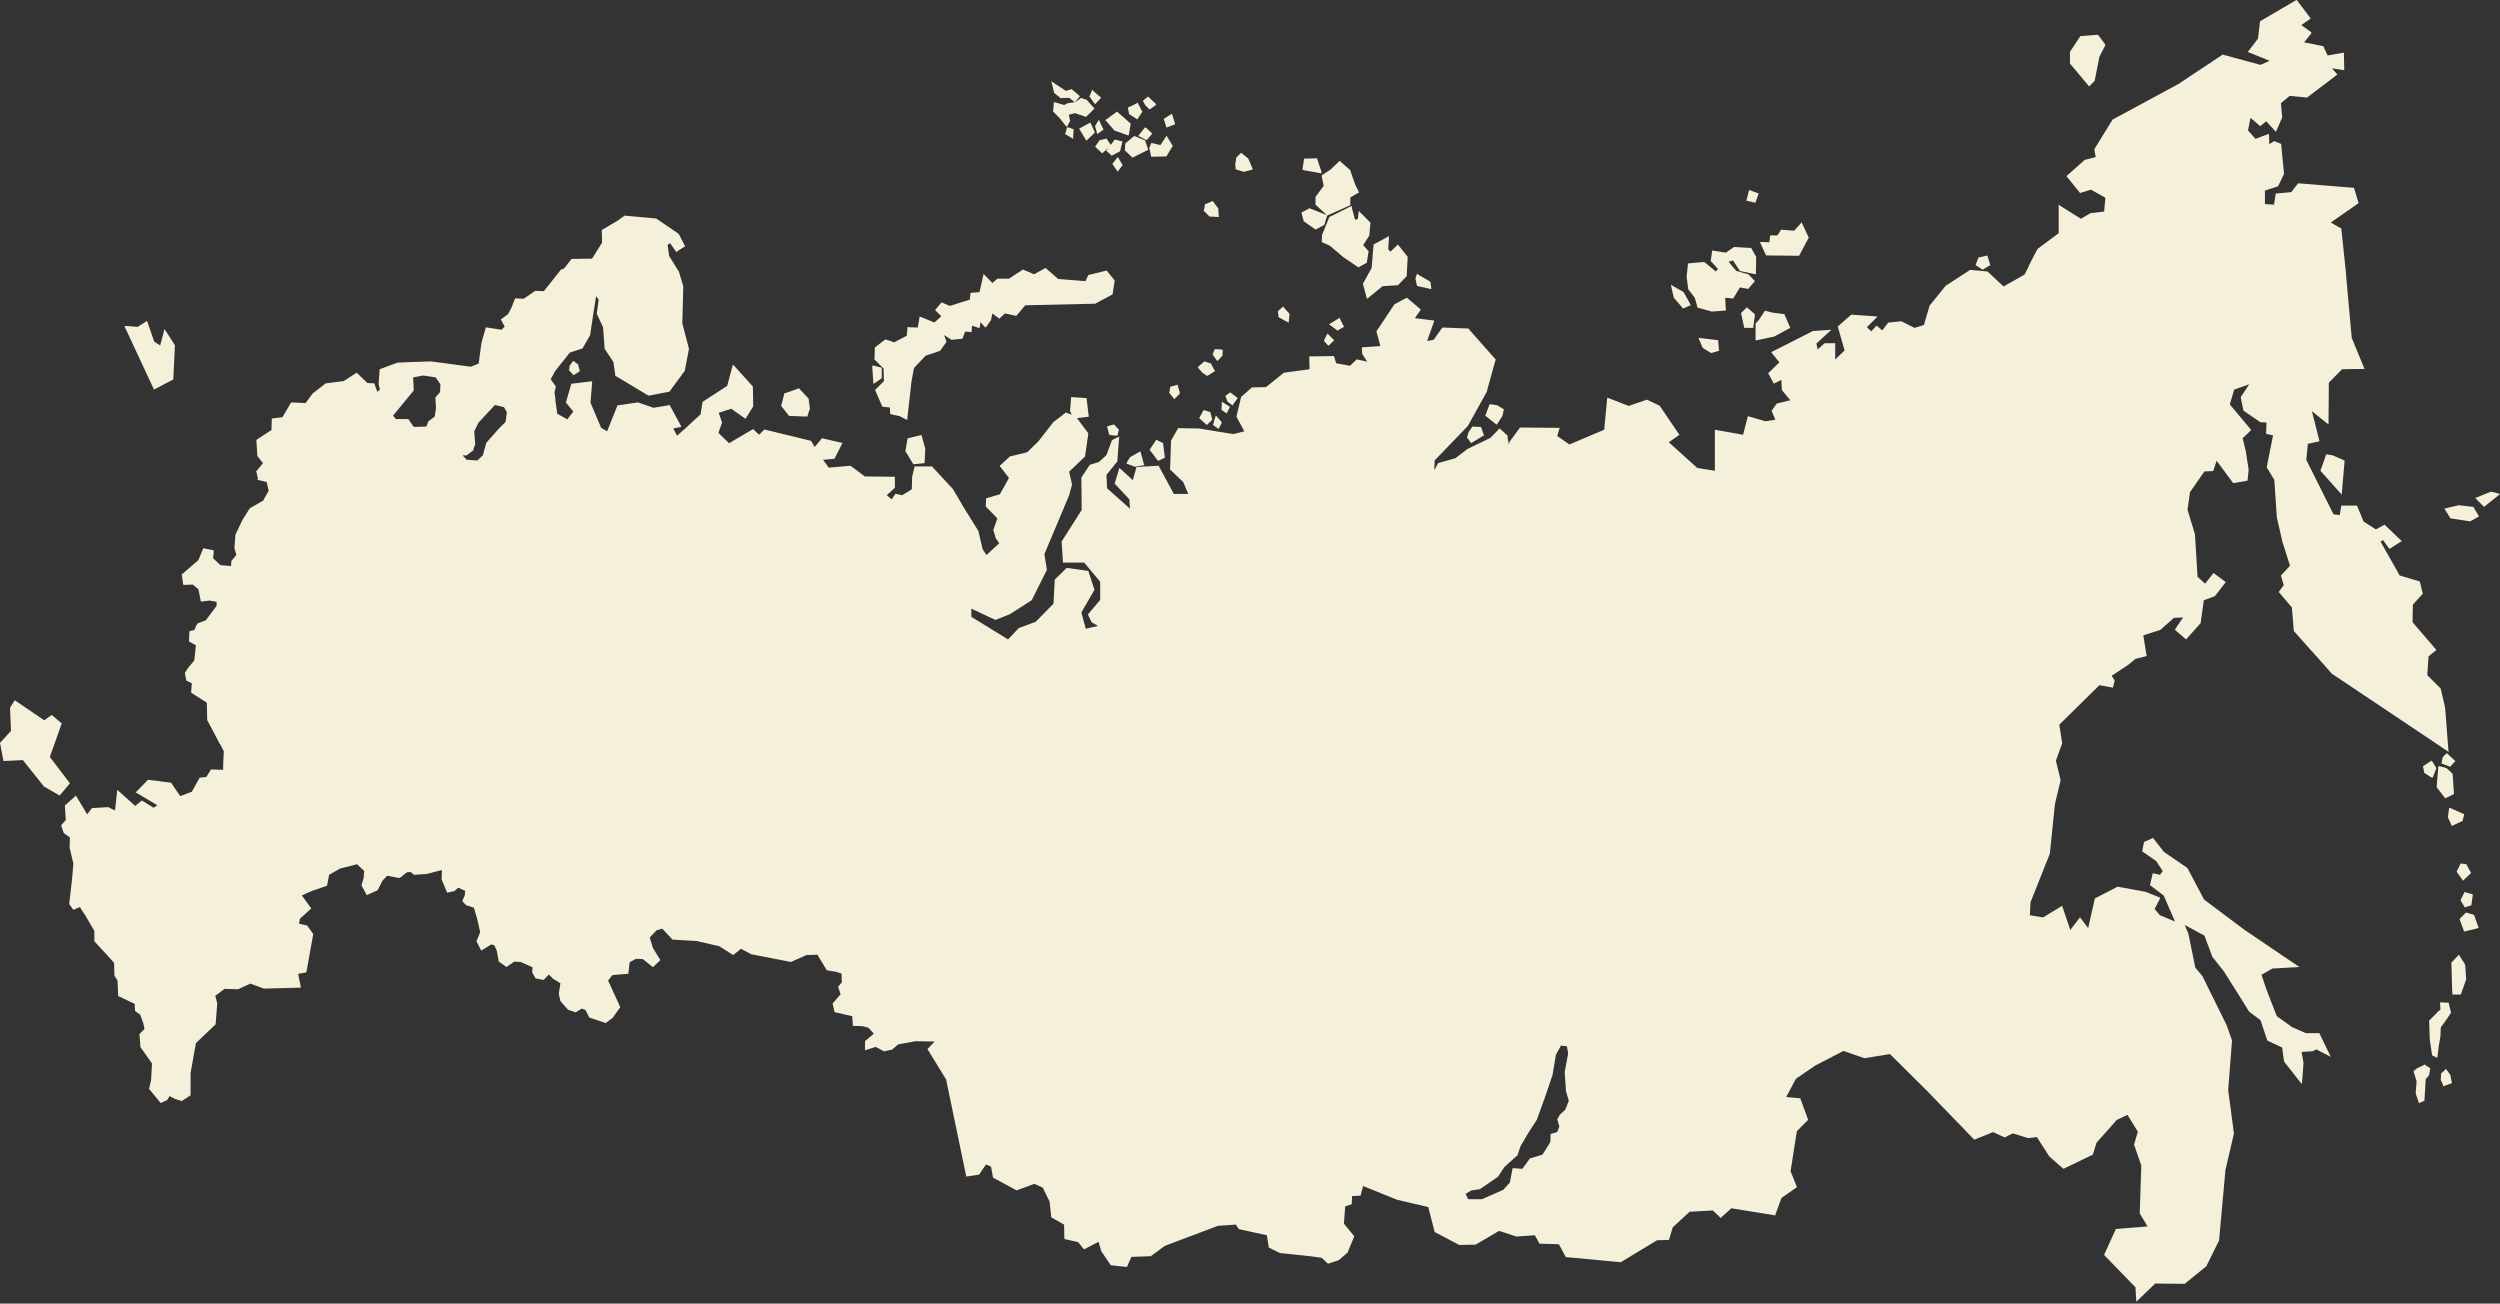 <?xml version="1.0" encoding="utf-8"?>
<!-- Generator: Adobe Illustrator 21.0.0, SVG Export Plug-In . SVG Version: 6.00 Build 0)  -->
<svg version="1.1" id="Layer_1" xmlns="http://www.w3.org/2000/svg" xmlns:xlink="http://www.w3.org/1999/xlink" x="0px" y="0px"
	 viewBox="0 0 797.6 415.9" style="enable-background:new 0 0 797.6 415.9;" xml:space="preserve">
<rect x="0" y="0" width="797.6" height="415.9" fill="#333333" stroke="none"/>
<style type="text/css">
	.st0{fill:#F4F0D9;}
</style>
<g>
	<polygon class="st0" points="389.8,129 389.7,130.5 389.7,130.7 389.9,130.9 390.9,131.6 391.4,131.9 391.6,131.4 392.2,130.2 
		392.4,129.8 392.1,129.6 390.5,128.6 389.8,128.1 	"/>
	<polygon class="st0" points="391.5,127.9 391.6,128.1 391.7,128.2 392.8,129 393.3,129.4 393.5,128.9 394.6,127.4 394.9,127 
		394.5,126.7 392.8,125.4 392.5,125.2 392.2,125.4 391.2,126.1 390.9,126.3 391.1,126.7 	"/>
	<polygon class="st0" points="388.5,133.2 387.9,132.6 387.6,133.4 387.1,135.3 387,135.6 387.3,135.8 388.3,136.5 388.7,136.9 
		389,136.4 389.7,135.1 389.8,134.8 389.6,134.5 	"/>
	<polygon class="st0" points="407.9,100.9 407.9,101.2 408.1,101.3 410.5,102.6 411.2,102.9 411.2,102.2 411.4,100.3 411.4,100.1 
		411.3,100 409.7,98.2 409.4,97.8 409,98.1 407.9,99.1 407.7,99.3 407.7,99.5 	"/>
	<polygon class="st0" points="387.6,111.4 387.4,111.7 387,112.8 386.9,113.1 387,113.3 388,114.7 388.4,115.2 388.8,114.8 
		389.9,113.6 390,113.5 390,113.3 390.1,112 390.1,111.6 389.6,111.5 387.9,111.4 	"/>
	<polygon class="st0" points="394.2,53.7 394.2,54 394.6,54.1 396.6,54.8 396.8,54.8 396.9,54.8 399.2,54.2 399.7,54 399.5,53.5 
		398.2,50.5 398.1,50.4 398,50.4 396.3,49 396,48.8 395.7,49 394.5,50.2 394.4,50.3 394.4,50.5 394.1,52.3 394.1,52.4 394.1,52.4 	
		"/>
	<polygon class="st0" points="367.4,45.6 367.2,45.9 366.7,47.1 366.6,47.2 366.7,47.4 367.2,49.6 367.3,50 367.7,50 371.9,49.9 
		372.2,49.9 372.3,49.6 374,46.8 374.2,46.6 374,46.3 372.6,44 372.2,43.3 371.8,43.9 370.2,46.3 367.8,45.7 	"/>
	<polygon class="st0" points="372,40.2 372.2,40.7 372.7,40.5 374.5,39.8 374.9,39.7 374.8,39.2 374.1,36.9 373.9,36.3 373.4,36.6 
		371.6,37.7 371.3,37.9 371.4,38.3 	"/>
	<polygon class="st0" points="371.1,141.4 370.9,141.3 369.3,140.5 368.9,140.3 368.7,140.6 366.9,143.3 366.8,143.6 367,143.8 
		369.2,146.7 369.4,147 369.8,146.9 371.3,146.2 371.6,146.1 371.6,145.7 371.1,141.7 	"/>
	<polygon class="st0" points="366.3,47.8 366.2,47.4 365.4,45 365.3,44.8 365.1,44.7 362.2,43.5 361.9,43.4 361.7,43.5 359.1,45.7 
		359,45.8 359,46 358.9,47.7 358.8,48 359,48.1 361.1,50.1 361.4,50.3 361.7,50.1 365.9,48 	"/>
	<polygon class="st0" points="363.8,144 363.3,144.3 360.6,145.8 360.5,145.9 360.4,146 359.6,147.4 359.4,147.9 359.9,148.1 
		362.1,148.9 362.2,149 362.3,148.9 364.5,148.5 365.1,148.4 364.9,147.9 364,144.6 	"/>
	<polygon class="st0" points="386.1,131.4 385.9,131.4 384.3,130.9 383.9,130.9 383.8,131.2 382.8,133 382.6,133.3 382.8,133.6 
		384.7,135.3 385,135.6 386.6,134.1 386.7,133.9 386.7,133.6 386.2,131.7 	"/>
	<polygon class="st0" points="383.5,118.8 383.5,118.9 383.6,118.9 384.9,119.8 385.1,119.9 385.4,119.8 387.3,118.6 387.7,118.4 
		387.4,118 386.4,116.1 386.3,115.9 386.1,115.9 384.5,115.4 384.2,115.3 384,115.5 382.5,116.8 382.1,117.2 382.4,117.5 	"/>
	<polygon class="st0" points="385.8,69 385.9,69.1 386.1,69.1 388.3,69.2 388.9,69.2 388.8,68.7 388.7,66.7 388.7,66.6 388.6,66.4 
		387.1,64.4 386.9,64.1 386.5,64.3 384.6,65.1 384.4,65.2 384.4,65.5 384.1,67 384,67.2 384.2,67.4 	"/>
	<polygon class="st0" points="373.4,123.4 373.3,123.7 373.1,125.1 373,125.3 373.2,125.5 374.3,126.9 374.7,127.4 375,127 
		376.3,125.7 376.4,125.5 376.4,125.2 375.8,123.2 375.7,122.7 375.2,122.9 373.7,123.3 	"/>
	<polygon class="st0" points="475.3,129 475.1,129.3 474,132.3 473.8,132.6 474.1,132.8 477.1,135.2 477.5,135.5 477.8,135.1 
		479.2,132.9 479.3,132.8 479.3,132.8 479.7,131 479.8,130.6 479.5,130.4 477.8,129.4 477.8,129.3 477.7,129.3 475.7,129 	"/>
	<polygon class="st0" points="538.6,92.2 538.6,92.3 538.7,92.4 540.7,95 541.5,97.8 541.5,98.1 541.8,98.2 546.1,99.4 546.2,99.4 
		546.2,99.4 550.2,99.1 550.7,99 550.6,98.6 550.4,95 552.6,95.2 552.9,95.3 553.1,95 555.1,91.7 557.4,92.1 557.7,92.2 557.9,92 
		559.6,90 559.9,89.7 559.6,89.4 557.9,87.6 557.8,87.5 557.7,87.5 553.9,86.4 551.5,83.5 552.9,83.1 555,86.3 555.1,86.5 
		555.3,86.5 559.6,87.4 560.2,87.5 560.2,87 560.3,82 560.3,81.9 560.2,81.8 558.8,79.3 558.7,79.1 558.4,79.1 553.4,78.8 
		553.2,78.8 553.1,78.9 550.6,80.6 546.7,80 546.2,79.9 546.2,80.4 545.8,83.2 545.8,83.4 546,83.5 548.1,85.8 547.4,86.6 
		543.9,83.7 543.7,83.6 543.5,83.6 538.9,84 538.5,84.1 538.5,84.5 538.1,88.2 538.1,88.3 538.1,88.3 	"/>
	<polygon class="st0" points="559.6,64.6 560,64.7 560.2,64.3 560.9,62.2 561.1,61.7 560.7,61.6 558.6,60.8 558.1,60.6 557.9,61.1 
		557.3,63.5 557.1,64 557.6,64.1 	"/>
	<polygon class="st0" points="557.3,98 557,98.4 555.6,99.7 555.5,99.9 555.5,100.1 556.4,104.2 556.5,104.6 559.4,104.6 
		559.4,104.1 559.9,100.5 559.9,100.3 559.7,100.1 557.6,98.3 	"/>
	<polygon class="st0" points="560.1,103.2 560.1,108.6 560.7,108.5 565.9,107.4 565.9,107.4 566,107.4 570.8,104.8 571.2,104.6 
		571,104.2 569.4,100.5 569.3,100.2 569,100.2 565.8,99.8 563.4,99.2 563.1,99.1 562.9,99.4 561.2,102 560.2,103.1 	"/>
	<polygon class="st0" points="548.2,108.6 547.8,108.5 542.8,107.9 541.9,107.8 542.2,108.6 543.2,110.9 543.3,111 543.4,111.1 
		545.7,112.5 545.9,112.6 546.1,112.6 548.1,112 548.5,111.9 548.4,111.5 548.2,109 	"/>
	<polygon class="st0" points="563.3,81.2 563.5,81.5 563.8,81.5 573.7,81.6 574,81.6 574.1,81.4 576.9,76.1 577.1,75.9 577,75.7 
		575.1,71.6 574.8,70.9 574.3,71.5 572.4,73.6 568.5,73.3 568.2,73.3 568.1,73.5 567.1,75.1 564.8,75.1 564.7,75.6 564.5,77.3 
		562.3,77.2 561.5,77.2 561.8,77.9 	"/>
	<polygon class="st0" points="666.2,27.2 666.5,27.6 666.9,27.2 668.1,26 668.2,25.9 668.3,25.7 669.8,18.1 671.6,14.6 671.7,14.3 
		671.6,14.1 669.5,11.3 669.4,11.1 669.1,11.1 664,11.5 663.7,11.5 663.6,11.7 660.5,16.4 660.4,16.5 660.4,20.4 660.6,20.5 	"/>
	<polygon class="st0" points="632.3,85.9 632.5,86.1 632.8,85.9 634.6,84.8 635,84.7 634.9,84.3 634.2,82 634.1,81.6 633.6,81.6 
		631.5,82.1 631.2,82.1 631.1,82.4 630.4,84.3 630.3,84.6 630.6,84.8 	"/>
	<polygon class="st0" points="534,94.9 534,95 534.1,95.1 536.7,98.1 536.9,98.4 537.3,98.3 538.9,97.6 539.4,97.4 539.2,96.9 
		537.2,93.3 537.1,93.2 537,93.1 534,91.4 533.1,90.8 533.3,91.9 	"/>
	<polygon class="st0" points="426.7,105.5 427,105.3 428.4,104.5 428.8,104.3 428.6,103.9 427.6,101.9 427.4,101.4 426.9,101.7 
		424.6,103.1 424,103.5 424.6,103.9 426.5,105.3 	"/>
	<polygon class="st0" points="415.9,70.4 415.9,70.6 416.1,70.7 419.5,73.1 419.7,73.2 420,73.1 422.4,71.8 422.5,71.7 422.6,71.5 
		423.3,69.1 423.4,68.7 423.5,68.8 423.8,68.6 430.5,65.6 430.8,65.5 430.8,63 433.2,61.6 433.6,61.4 433.4,61 432.4,59 430.8,54.4 
		430.8,54.2 430.7,54.2 427.7,51.6 427.4,51.3 427.1,51.6 424.5,54.1 421.9,55.8 421.7,56 421.7,56.3 422.3,59.3 419.8,62.7 
		419.7,62.8 419.7,65.3 419.9,65.5 423.3,68.6 423.3,68.6 423,68.5 417.9,66.5 417.7,66.4 417.5,66.6 415.6,67.6 415.2,67.8 
		415.3,68.2 	"/>
	<polygon class="st0" points="420.9,55.2 421.7,55.3 421.5,54.5 420.3,50.9 420.2,50.5 419.8,50.5 416.4,50.6 416,50.6 416,51 
		415.6,53.7 415.6,54.2 416,54.3 	"/>
	<polygon class="st0" points="433.4,68.3 433.2,69.9 432.3,70.1 431.3,66.3 431.2,65.7 430.6,66 424.4,69.1 424.2,69.2 424.1,69.3 
		421.8,74.9 421.8,75 421.8,75.1 421.7,76.9 421.7,77.2 422,77.4 424.3,78.4 428.4,81.9 428.4,81.9 428.5,82 433.1,85.1 433.3,85.3 
		433.6,85.2 435.9,83.9 436.1,83.8 436.1,83.6 436.6,80.4 436.7,80.2 436.5,80 434.9,78.2 436.9,75.1 436.9,74.9 436.9,74.8 
		437.2,71.2 437.2,70.9 437,70.8 434.2,68 433.5,67.3 	"/>
	<polygon class="st0" points="423.6,106.4 423.2,107 422.4,108.7 422.6,109 423.5,110 423.8,110.3 424.2,110 425.3,108.9 
		425.7,108.6 425.3,108.2 424,106.9 	"/>
	<polygon class="st0" points="367.6,42.7 367.3,42.3 365.8,40.9 365.4,40.6 365,41 363.5,42.9 363.1,43.4 363.7,43.6 365.5,44.6 
		365.8,44.7 366.1,44.4 367.3,43 	"/>
	<polygon class="st0" points="452,90.9 452.1,91.2 452.4,91.3 456,92.1 456.6,92.3 456.6,91.6 456.4,90.2 456.4,90 456.2,89.8 
		452.6,87.7 452.1,87.3 451.9,87.9 451.6,88.7 451.6,88.9 451.6,89 	"/>
	<polygon class="st0" points="434.8,90.6 434.9,90.8 435.9,94.6 436.1,95.3 436.7,94.9 441.1,91.3 445.8,91 446,91 448.6,88.3 
		448.7,88.2 448.8,88 449.1,82.1 449.1,82 449,81.8 446.3,78.4 445.9,78 445.6,78.4 443.6,80.3 442.9,79.5 443.1,76.2 443.1,75.3 
		442.3,75.8 438.4,77.9 438.2,78 438.2,78.3 437.6,85.5 434.9,90.4 	"/>
	<polygon class="st0" points="22.3,249.9 15.9,241.5 19.7,230.8 16.5,228.1 14.1,229.8 4.7,223.4 3.2,225.8 3.5,233.2 0,237 
		1.1,242.8 7.3,242.5 14,250.9 19,253.8 19.3,253.5 	"/>
	<polygon class="st0" points="782.9,253.3 782.9,253 782.5,247 782.4,246.9 782.3,246.7 780.6,245.1 780.5,245.1 780.4,245 
		778.5,244.5 778,244.4 777.9,244.9 777.4,251 777.4,251.2 777.5,251.3 779.9,254.4 780.1,254.7 780.5,254.5 782.6,253.5 	"/>
	<polygon class="st0" points="782,257.9 781.4,257.7 781.3,258.3 781,260.5 781,260.7 781,260.8 782,263 782.2,263.5 782.7,263.3 
		785.5,262 785.7,261.9 785.7,261.7 786.1,260.2 786.2,259.8 785.8,259.6 	"/>
	<polygon class="st0" points="781,240.6 780.6,240.3 780.3,240.6 779.4,241.5 779.3,241.6 779.3,241.7 779,243.2 778.9,243.6 
		779.3,243.7 781.4,244.5 781.7,244.7 781.9,244.4 783.1,243.1 783.4,242.8 783,242.5 	"/>
	<polygon class="st0" points="786.2,284.6 786.1,285 785.1,287 785,287.2 785.1,287.4 786.2,289.2 786.4,289.5 786.7,289.4 
		788.2,288.9 788.5,288.8 788.5,288.5 788.9,285.7 788.9,285.3 788.5,285.2 786.6,284.7 	"/>
	<polygon class="st0" points="184.5,116.3 184.3,116.2 183.3,115.4 182.9,115.1 182.6,115.5 181.8,116.6 181.7,116.7 181.7,116.9 
		181.6,117.9 181.5,118.2 181.7,118.3 182.7,119.4 183,119.7 183.3,119.5 184.7,118.6 185,118.4 184.9,118.1 184.5,116.5 	"/>
	<polygon class="st0" points="775.8,242.7 775.4,242.9 773.3,244.3 773,244.5 773.1,244.8 773.4,246.3 773.4,246.5 773.6,246.7 
		775.5,247.9 776,248.2 776.3,247.7 777.2,245.3 777.3,245.1 777.2,244.9 776.1,243.1 	"/>
	<polygon class="st0" points="472.5,136.2 472.1,136.2 470,136.1 469.8,136.1 469.6,136.3 468.4,138.1 468.4,138.2 468.4,138.3 
		468.1,139.4 468,139.6 468.2,139.8 469.1,141 469.4,141.4 469.8,141.1 473.1,139.1 473.5,138.9 473.3,138.5 472.6,136.5 	"/>
	<polygon class="st0" points="744.5,145.4 744.4,145.3 742.5,145 742.1,145 742,145.4 740.4,149.9 740.3,150.2 740.5,150.4 
		746.3,156.9 747.1,157.8 747.2,156.6 748,147.3 748,146.9 747.7,146.8 	"/>
	<polygon class="st0" points="787,276 786.9,275.7 786.6,275.7 785.4,275.5 785.1,275.5 784.9,275.8 783.9,277.8 783.8,278 
		783.9,278.3 785.5,280.5 785.8,281 786.2,280.6 788.1,278.8 788.4,278.5 788.2,278.2 	"/>
	<polygon class="st0" points="789.2,161.9 789.1,161.7 788.9,161.7 784.6,161.2 784.5,161.2 784.4,161.2 780.5,162.1 779.8,162.3 
		780.2,162.8 781.7,165.2 781.8,165.4 782,165.4 787.8,166.3 788,166.3 788.1,166.3 790.5,165 790.9,164.8 790.7,164.4 	"/>
	<polygon class="st0" points="773.8,339.8 773.6,339.6 773.3,339.8 771.4,340.7 771.4,340.7 771.3,340.7 770.3,341.5 770,341.8 
		770.1,342.1 771,345 770.7,348.7 770.7,348.8 770.7,348.9 771.6,351.5 771.8,352 772.3,351.7 773.2,351.3 773.5,351.2 773.5,350.9 
		773.9,344.3 774.9,343.1 775,343 775,342.8 775.3,341.1 775.3,340.7 775,340.6 	"/>
	<polygon class="st0" points="796.6,157.3 794.9,156.9 794.8,156.9 794.6,156.9 790.4,158.6 789.7,158.8 790.2,159.4 792.2,161.4 
		792.5,161.7 792.9,161.4 796.9,158.2 797.6,157.6 	"/>
	<polygon class="st0" points="789.4,292.1 789.3,291.9 789.1,291.8 787,291.2 786.7,291.1 786.5,291.4 784.9,293 784.7,293.2 
		784.8,293.5 786,296.8 786.2,297.2 786.6,297.1 790.3,296.2 790.8,296 790.6,295.5 	"/>
	<polygon class="st0" points="780.5,325.3 780.5,325.3 781.9,323.2 782,323 781.9,322.8 781.3,320.3 781.2,319.9 780.9,319.9 
		779,319.8 778.4,319.8 778.5,320.3 778.6,322.1 777.5,323 777.5,323.1 777.5,323.1 775.1,325.5 775,325.6 775,325.9 775.2,331.7 
		775.2,331.7 775.2,331.7 775.9,336.4 775.9,336.6 776.1,336.8 777,337.2 777.6,337.5 777.7,336.8 778,334.1 778.6,330.6 
		778.6,330.5 778.7,327.8 	"/>
	<polygon class="st0" points="781.8,343.2 781.8,343 781.8,343 780.7,341.5 780.4,341 780,341.4 778.9,342.4 778.8,342.6 
		778.8,342.8 778.7,344.5 778.7,344.6 778.8,344.7 779.4,346.1 779.6,346.6 780,346.4 781.9,345.7 782.3,345.6 782.2,345.2 	"/>
	<polygon class="st0" points="786.5,307.9 786.4,307.7 786.4,307.6 784.8,305.1 784.5,304.6 784.1,305 782.3,306.9 782.1,307 
		782.1,307.2 782.2,311 782.3,315 782.3,315 782.4,316.9 782.4,317.3 785.1,317.3 785.2,317 786.8,312.5 786.8,312.4 786.8,312.3 	
		"/>
	<polygon class="st0" points="294,138.8 293.5,138.9 289.8,139.8 289.5,139.9 289.5,140.2 288.9,143.7 288.8,143.9 288.9,144 
		291.2,147.8 291.4,148.1 291.7,148.1 294.6,147.8 295,147.7 295,147.3 295.2,143.3 295.2,143.2 295.2,143.2 294.1,139.2 	"/>
	<polygon class="st0" points="350.6,38.2 350.1,39 349.5,40 349.4,40.2 349.4,40.4 349.9,42.1 350,42.8 350.6,42.4 351.7,41.6 
		352.1,41.3 351.9,41 351,39.1 	"/>
	<polygon class="st0" points="350.8,44.7 350.7,44.9 349.6,46.5 349.4,46.8 349.7,47.1 351.3,48.6 351.6,48.9 352,48.6 353.6,47.2 
		353.2,47.8 352.9,48.1 353.3,48.4 354.5,49.5 354.7,49.7 355,49.5 357.1,48.4 357.3,48.3 357.4,48.1 358,45.6 358.1,45.1 357.6,45 
		356,44.6 355.7,44.5 355.5,44.7 354.4,46.2 354.3,46.1 353.2,44.5 353,44.2 352.6,44.3 351,44.7 	"/>
	<polygon class="st0" points="355.4,135.4 355.1,135.5 353.6,135.9 353.2,136.1 353.3,136.5 353.8,138.4 353.9,138.7 354.2,138.8 
		356.1,139 356.5,139 356.6,138.6 356.9,137.4 357,137.1 356.8,136.9 355.6,135.6 	"/>
	<polygon class="st0" points="349,32.8 349.4,33.2 349.8,32.8 351.3,31.2 351,30.9 348.9,29.1 348.4,28.6 348.2,29.3 347.7,30.5 
		347.5,30.7 347.7,30.9 	"/>
	<polygon class="st0" points="355.5,41.6 355.6,41.7 355.7,41.7 359.6,43.1 360.1,43.2 360.2,42.7 360.7,39.7 360.8,39.5 
		360.6,39.3 356.7,35.9 356.4,35.6 356.1,35.8 353.1,38 352.6,38.3 353,38.7 	"/>
	<polygon class="st0" points="358,52.9 358.2,52.7 358,52.4 357,50.7 356.7,50.1 356.2,50.6 355.1,52 354.9,52.3 355.1,52.6 
		356.2,54.2 356.6,54.8 357,54.2 	"/>
	<polygon class="st0" points="360.2,36.2 360.2,36.4 360.4,36.5 362.4,37.8 362.8,38.1 363.1,37.7 364.3,35.9 364.5,35.7 
		364.3,35.4 363.2,33.2 363,32.7 362.6,33 360.1,34.2 359.8,34.3 359.9,34.7 	"/>
	<polygon class="st0" points="336.3,29.6 336.3,29.7 336.5,29.8 338.3,31.2 338.4,31.4 338.6,31.3 341.1,31.2 342.5,32.3 
		342.9,32.6 340.8,32.9 340.8,32.9 340.7,32.9 339.5,33.5 336.8,32.7 336.2,32.6 336.2,33.1 336,35.3 335.9,35.5 336.1,35.7 
		338,37.6 339.9,40 340.4,40.5 340.7,39.9 341.3,38.8 341.4,38.6 341.4,38.5 341,36.6 343,36.1 346.2,37.2 346.5,37.3 346.7,37.1 
		348.9,34.9 349.2,34.6 348.9,34.3 346.9,32.1 346.9,32 346.8,31.9 345.1,31.3 344.9,31.2 344.7,31.4 343,32.6 342.9,32.6 
		343.2,32.3 344.2,31.1 344.5,30.7 344.2,30.4 342.1,28.6 341.9,28.4 341.7,28.5 340.1,29 336.4,26.6 335.4,25.9 335.7,27.1 	"/>
	<path class="st0" d="M781.2,239.9l-0.1-1l-1-13.1l0,0l0,0l-1.4-6v-0.1l-0.1-0.1l-4.2-4.2l0.4-6l2.1-1.7l0.4-0.3L777,207l-7.3-8.5
		l0.1-5.6l3-3.3l0.2-0.2l-0.1-0.2l-0.8-3.4l-0.1-0.3l-0.3-0.1l-6.1-1.8l-6.1-10.8l0.8-0.5l1.7,2.4l0.3,0.4l0.4-0.2l3.1-2l0.5-0.3
		l-0.5-0.4l-4.8-4.6l-0.3-0.2l-0.3,0.2l-2.4,1.3l-3.9-2.5l-0.1-0.1v-0.1l-1.9-4.6l-0.1-0.3h-5l-0.1,0.4l-0.4,2.6l-2-0.2l-8.7-17.4
		l0.5-5.1l3.2-0.7l0.5-0.1l-0.1-0.5l-2.3-9.1l4.5,3.6l0.8,0.6v-1l0.1-12.3l4.2-4.3l6.5-0.1h0.7l-0.3-0.7l-3.8-9.2l-1.8-19.9v-0.4
		v-0.1L747,73.2v-0.3l-0.2-0.1l-3.2-1.8l8.6-6l0.3-0.2l-0.1-0.3l-1.3-4.3l-0.1-0.3h-0.3l-17.2-1.4h-0.3l-0.2,0.2l-2,2.6l-4.5,0.4
		h-0.4l-0.1,0.4l-0.5,3.2l-2.9-0.2v-4.3l4-1.3l0.2-0.1l0.1-0.2l1.7-3.5l0.1-0.1v-0.1l-0.9-9.3v-0.3l-0.3-0.1l-1.7-0.7l-0.2-0.1
		l-0.2,0.1L724,46l-0.1-2.6v-0.7l-0.6,0.2l-3.7,1.4l-2.4-2.7l0.8-4l2.8,2.4l0.3,0.3l0.3-0.3l1.6-1.3l2.6,2.8l0.5,0.6l0.3-0.7
		l1.7-3.9v-0.1v-0.1l-0.4-4.4l2.8-2.3l5.3,0.5h0.2l0.2-0.1l9.1-6.9l0.4-0.3l-0.3-0.4l-1.4-1.6l3.3,0.5l0.6,0.1v-0.6l-0.1-4.4v-0.6
		l-0.6,0.1l-4.6,0.8l-1.3-2.8l-0.1-0.2H741l-5.9-1.2l2.1-2.6l0.3-0.4L737,10l-2.8-2l2.6-1.8l0.4-0.3l-0.3-0.4L733,0.3L732.7,0
		l-0.4,0.2l-11.1,6.5L721,6.9v0.2l-0.6,5.2l-2.9,3.8l-0.4,0.5l0.6,0.2l6.4,2.6l-2.9,1.3l-11.8-3.2l-0.2-0.1l-0.2,0.1l-14,9.3
		l-20.9,11.3l-0.1,0.1l-0.1,0.1l-5.6,9.1l-0.1,0.2v0.2l0.4,2.3l-3.4,0.9h-0.1l-0.1,0.1l-5.4,4.8l-0.3,0.3l0.3,0.4l3.8,4.7l0.2,0.3
		l0.3-0.1l3.2-1l4.6,2.6l-0.4,4.4L667,68h-0.1l-0.1,0.1l-2.9,1.7l-6.4-4l-0.7-0.5v9.1l-6.6,4.9l-0.1,0.1l-0.1,0.1l-2.6,5l-0.2,0.4
		V85v0.1l-1.3,2.5l-6.7,3.8l-5-4.7l-0.1-0.1h-0.2l-5.2-0.5h-0.2l-0.1,0.1L621,91h-0.1l-0.1,0.1l-5.1,6.3l-0.1,0.1v0.1l-1.8,6.1
		l-3,0.9l-4-2l-0.1-0.1h-0.1l-4,0.4h-0.2l-0.1,0.2l-1.8,2.3l-1.4-1.2l-0.4-0.3l-0.3,0.3l-1.4,1.5l-1.4-1.3l3.4-3.4l-1.1-0.1l-7-0.5
		h-0.2l-0.2,0.1l-4,3.5l-0.2,0.2l0.1,0.3l2.1,7.3l-3,2.9v-5.2h-3.4l-0.1,0.1l-2.1,1.9l-0.4-1.9l3.8-3.5l1-0.9l-1.4,0.1l-4.3,0.3
		h-0.1h-0.1l-12.8,6.5l-0.5,0.3l0.4,0.5l2.2,2.7l-3.3,3.2l-0.3,0.3l0.2,0.3l1.4,2.6l0.2,0.4l0.4-0.2l2-1l0.2,3.1v0.2l0.1,0.1
		l2.6,3.1l-4.1,1h-0.2l-0.1,0.1l-1.4,2l-0.2,0.2l0.1,0.3l1.1,2.6l-3.2,0.5l-5.1-1.5l-0.5-0.1l-0.1,0.5l-1.4,5.4l-8.4-1.5l-0.6-0.1
		v13.1l-5.6-0.9l-9.1-8.2l3-2.1l0.4-0.3l-0.3-0.4l-5.9-8.7l-0.1-0.1l-0.1-0.1l-3.8-1.8l-0.2-0.1l-0.2,0.1l-5.6,1.9l-6.2-2.4
		l-0.6-0.2l-0.1,0.6l-0.9,9.6l-11.1,4.7l-3.9-2.7l0.6-2l0.2-0.6H497l-11.9-0.1h-0.2l-0.1,0.2l-3.1,4.2l-0.1,0.1v0.1l-0.2,0.8l-0.4-2
		v-0.2l0-0.6l-2.2-2l-0.4-0.3l-0.3,0.3l-2.6,2.7l-3.3,1.6l0,0l-0.2,0.1l-0.2,0.1l-0.3,0.1l-3.4,1.7l0,0l0,0l-3.8,2.9l-5.3,1.5
		l-0.2,0.1l-0.1,0.2l-1.1,2l0.1-3.1l10.7-11.1l0,0v-0.1l6-10.8v-0.1v-0.1l2.7-9.7l0.1-0.3l-0.2-0.2l-8.4-9.5l-0.1-0.2h-0.2l-7.8-0.3
		h-0.3l-0.2,0.2l-2.6,3.7l-2.1,0.4l2.1-5.9l0.2-0.6l-0.6-0.1l-5.6-0.7l1.6-2.3l0.3-0.4l-0.3-0.3l-3.9-3.3l-0.2-0.2l-0.3,0.1L445,97
		l-0.1,0.1l-0.1,0.1l-5.6,8.4l-0.1,0.2l0.1,0.2l1.2,4.4l-5.4,0.4h-0.5v0.5l0.1,1.6v0.1l0.1,0.1l1.5,2.3l-3.1-0.7l-0.2-0.1l-0.2,0.2
		l-2,1.9l-4.4-0.8l-0.6-1.9l-0.1-0.4h-0.4l-7,0.1h-0.5v0.5l0.1,3.6l-8.1,1.1h-0.1l-0.1,0.1l-5.6,4.5l-4.3,0.1h-0.2l-0.1,0.1
		l-3.3,2.9l-0.1,0.1v0.2l-1.4,5.9v0.2l0.1,0.2l2.4,4.4l-3.5,0.9l-11-1.8l0,0l0,0l-6.4-0.1h-0.3l-0.1,0.3l-2,3.5l-0.1,0.1v0.1
		l-0.3,9.1v0.2l0.2,0.1l4,3.8l1.6,3.8h-4.6l-4.7-8.7l-0.1-0.3h-0.3l-3.5,0.2l0,0h-0.2h-0.2l-2.6,0.2h-0.3l-0.1,0.3l-1.1,3.9
		l-3.7-3.4l-0.6-0.5l-0.2,0.7l-1.2,4l-0.1,0.3l0.2,0.2l4.5,4.8l0.2,3l-7.3-6.5l-0.2-4.3l3.4-4.2l0.1-0.1V147l0.5-6.9l0.1-0.8
		l-0.7,0.3l-1.4,0.7l-0.2,0.1l-0.1,0.2l-1.7,4.6l-2.4,2.2l-2.6,0.8h-0.2l-0.1,0.1l-2.6,3.9l-0.1,0.1v0.2l0.1,10.2l-6.3,9.9l-0.1,0.1
		v0.2l0.4,6.1v0.5h6.8l5.1,6.1v5.8l-3.7,4.4l-0.2,0.2l0.1,0.3l1,2.1l0.1,0.1l0.1,0.1l1.9,1.1l-3.9,0.9l-1.4-5.2l4.1-7.1l0.1-0.2
		l-0.1-0.2l-1.8-5.5l-0.1-0.3h-0.3l-6.4-0.9h-0.2l-0.2,0.2l-3.5,3.4l-0.1,0.1v0.2l-0.4,7.5l-5.7,5.8l-5.2,1.9h-0.1l-0.1,0.1
		l-3.4,3.6l-11.7-7.2v-2.6l7.5,3.5l0.2,0.1l0.2-0.1l4.3-1.7l0,0l0,0l6.9-4.4l0.1-0.1l0.1-0.1l4.7-9.4l0.1-0.1v-0.1l-0.8-5l7.9-18.8
		l0,0l0,0l0.9-3.3v-0.1v-0.1l-0.9-4l5-4.8l0.1-0.1v-0.2l1-6.9v-0.2l-0.1-0.2l-3.5-4.7l3.3-0.4l0.5-0.1l-0.1-0.5l-0.6-5V127h-0.4
		l-4.1-0.3h-0.5v0.5l-0.3,3.7v0.1v0.1l0.5,1.2l-1.6-0.6l-0.3-0.1l-0.2,0.2l-3.9,3l0,0v0.1l-4.7,6l-3.5,3.4l-5.4,1.3h-0.1l-0.1,0.1
		l-2.9,2.7l-0.3,0.3l0.3,0.3l2.7,3.5l-2.9,5.2l-4.1,1.2l-0.3,0.1v0.3l-0.1,2v0.2l0.1,0.2l3.6,3.7l-1.2,3.4l-0.1,0.1v0.2l0.7,2.3v0.1
		v0.1l1.2,1.7l-4.1,3.8l-1.2-1.9l-1.3-5.5v-0.1v-0.1l-5.1-8.2l-0.1-0.2l-0.1-0.2L304,156l0,0l0,0l-6.5-7l-0.1-0.2h-5.6l-0.1,0.4
		l-0.7,2.9l0,0l0,0l-0.1,4l-3.1,1.9l-1.8-0.4l-0.3-0.1l-0.2,0.3l-1,1.5l-1.6-1.3l2.4-2.2l0.2-0.1v-3.6H285l-9.1-0.1l-4.4-3.3
		l-0.1-0.1h-0.2l-6.8,0.6l-1.8-2.5l3.3-0.3h0.3l0.1-0.2l2.2-4.3l0.3-0.6l-0.6-0.1l-5.6-1.3l-0.3-0.1l-0.2,0.2l-2.2,2.6l-1-1.7
		l-0.1-0.2l-0.2-0.1l-14.4-3.5l-0.3-0.1l-1.7,1.7l-1.7-1.6l-0.3-0.2l-0.3,0.2l-7.3,4.3l-3.4-3.3l1.1-3.1l0.1-0.2l-0.1-0.2l-1-2.9
		l4-1.3l4.1,2.9l0.4,0.3l0.3-0.4l2.1-3.4l0.1-0.1v-0.1l-0.1-6.1v-0.2l-0.1-0.1l-5.7-6.3l-0.6-0.6l-0.2,0.8l-1.6,6l-7.7,5l-0.2,0.1
		v0.2l-0.6,3.8l-3.4,3.1l-0.2,0.2l0,0l-0.2,0.2l-0.2,0.2L216,139l-1.2-2.3l2-0.4l0.6-0.1l-0.3-0.6l-3.3-6.1l-0.2-0.3l-0.3,0.1
		l-4.8,0.8l-4.9-1.7h-0.1h-0.1l-6.1,0.9H197l-0.1,0.3l-3.2,8l-1.9-1.1l-3.4-8l0.5-6.3v-0.6l-0.6,0.1l-5.7,0.7h-0.3l-0.1,0.3
		l-1.6,5.5l-0.1,0.2l0.2,0.2l2.2,2.7l-1.9,2.5l-3.2-1.8l-0.6-4.2v-0.3v-0.2l-0.3-2.1l0.4-1.7v-0.2l-0.1-0.2l-1.5-2.1l1.4-2.6
		l4.7-5.9l3.9-1.3l0.2-0.1l0.1-0.2l2.3-4v-0.1v-0.1l0.9-5.9v-0.2l0,0l0.1-0.6l0.9-5.5l0.8,1.1l-0.6,4.5v0.1l0.1,0.1l1.9,4.1l0.5,6.8
		v0.1l0.1,0.1l2.7,4.1l0.6,4.2v0.2l0.2,0.1l10.2,6.1l0.2,0.1h0.2l6.3-1.2h0.2l0.1-0.2l4.7-6.4l0.1-0.1v-0.1l1.3-6.8v-0.1v-0.1
		l-2.1-8l0.3-11.7v-0.1v-0.1l-1.3-4.3v-0.1v-0.1l-3.2-5.1l-0.5-3.6l0.8-0.5l1.7,2.4l0.3,0.4l0.4-0.3l2-1.3l0.4-0.2l-0.2-0.4
		l-1.8-3.5l-0.1-0.1l-0.1-0.1l-6.9-4.7l-0.1-0.1h-0.1l-9.9-0.9h-0.2l-0.1,0.1l-1.9,1.4l-4.9,2.9l-0.3,0.1l0.1,4.1l-3.2,5.1l-6.4,0.1
		h-0.2l-0.1,0.2l-2.1,2.7l-0.2,0.2L179,86l-0.1,0.1l-5.4,6.8l-2.6-0.1h-0.2l-0.1,0.1l-3.5,2.4l-2.5-0.1h-0.3l-0.1,0.3l-1,2.6
		l-1.1,2.1l-2.3,1.7l0.2,0.4l1,1.9l-1,1l-4.6-0.7l-0.4-0.1l-0.1,0.4l-1.3,4.6l0,0l0,0l-0.9,6.6l-2.5,1l-12.7-1.7l0,0l0,0l-5.8,0.2
		h-0.2h-0.2l-4.3,0.2h-0.1h-0.1l-5.4,2l-0.3,0.1v0.3l-0.3,4.3v0.1v0.1l0.4,1.7l-0.8,0.7l-0.9-2.4l-0.1-0.3h-0.3l-1.9-0.1l-3.1-3
		l-0.3-0.3l-0.3,0.2l-3.9,2.5l-2.6,0.3l-0.5,0.1l-2.5,0.3h-0.1l-0.1,0.1l-4,3.1h-0.1v0.1l-2.2,3l-4.3-0.2h-0.3l-0.2,0.3l-2.6,4.4
		l-3,0.4h-0.4v0.4l-0.1,3.3l-4.6,3l-0.2,0.2v0.3l0.3,4.6v0.2l0.1,0.1l1.7,2.2l-2,2.4l-0.2,0.2l0.1,0.2l0.5,2.2L82,153l0.3,0.1
		l2.8,0.7l0.6,2.8l-0.9,1.6l-0.1,0.2l-0.2,0.3l-0.1,0.2l-0.4,0.8l-4.2,2.4l-0.1,0.1l-0.1,0.1l-2.2,3.5l0,0l0,0l-2.3,4.8v0.1v0.1
		l-0.3,3.9v0.1v0.1l0.6,2.1l-1.5,1.9l-0.1,0.1v0.2l-0.1,1.4l-3.4-0.3l-2.3-2.2l0.2-2.1v-0.4l-0.4-0.1l-2.5-0.5l-0.4-0.1l-0.2,0.4
		l-1.4,3.4l-5.1,4.4L58,183v0.3l0.4,2.9l0.1,0.4h0.4l2.6-0.1l1.8,1.5l0.7,3.5l0.1,0.4h0.4l2.3-0.3l2.3,0.4v1.3l-3.3,4.4l-0.2,0.3
		h-0.1h-0.1h-0.1l-2.2,0.9l-0.2,0.1l-0.1,0.2L62,201l-1.3,0.3l-0.3,0.1v0.4l-0.1,2.6v0.3l0.3,0.1l1.9,1.1l-0.5,4.6v0.2l-0.1,0.1
		l-1.9,2.3l0,0l0,0l-0.9,1.4l-0.1,0.2v0.2l0.4,2v0.2l0.2,0.1l1.6,0.8l-0.2,2.7v0.3l0.3,0.2l4.7,3l0.1,5.5v0.1l0.1,0.1l3.9,7.4
		l0.1,0.1l0.2,0.3l1,2l-0.2,4.4l0,0v0.5l0,0v0.2v0.8l-3.6-0.1h-0.3l-0.1,0.2l-1.4,2.2l-1.9,0.2h-0.2l-0.1,0.2l-2.4,4.3l-3.7,1.4
		l-2.8-4.1l-0.1-0.2h-0.2l-7-0.9h-0.2L47,249l-3.3,3.4l-0.4,0.4l0.5,0.3l6.4,3.8l-1.2,0.8l-3.4-2.1l-0.3-0.2l-0.3,0.2l-2,1.6v-0.1
		V257l-0.1-0.1l-4.8-4.3l-0.7-0.6l-0.1,1l-0.6,5.6l-2-1l-0.1-0.1h-0.1l-5,0.3h-0.2l-0.1,0.2l-1.4,1.8l-3.3-5.5l-0.3-0.5l-0.4,0.4
		l-2.9,2.6l-0.2,0.2v0.2l0.3,4.4l-1.3,1.5l-0.2,0.2l0.1,0.3l0.7,2.1l0.1,0.1l1.9,1.4l-0.1,3v0.1v0.1l1.2,5.1l-0.4,4.8l-0.9,7.9v0.2
		l0.1,0.2l1,1.4l0.2,0.3l0.4-0.2l1.7-0.7l1.2,1.9l0.2,0.3l0.1,0.1l3.1,5.3v3.3l0.1,0.1l3.2,3.5l0,0l0.4,0.4l2.6,2.9l0.1,4v0.1
		l0.1,0.1l0.8,1.3l0.1,0.1v0.2l0.2,4.5v0.3l0.3,0.1l5,2.4v0.5v0.1v0.2v0.3l0,0l0.1,1v0.2l0.2,0.1l1.4,1l0.1,0.1v0.1l0.9,2.5l0.4,1.9
		l0,0l-1.4,1.4l-0.2,0.2v0.2l0.3,3.9v0.1l0.1,0.1l3.6,5.1l-0.3,5.3l-0.6,2.6l-0.1,0.2l0.2,0.2l3.3,4l0.2,0.3l0.3-0.1l1.6-0.7
		l0.2-0.1l0.1-0.1l0.7-1.2l1.5,0.8l0,0l0,0l2.1,0.7l0.2,0.1l0.2-0.1l2.5-1.6l0.2-0.1v-7.1l1.7-9.6l6.2-5.9l0.1-0.1v-0.2l0.5-6.3
		v-0.1v-0.1l-0.6-2.4l2.8-2.1l0.1-0.1h0.1l4.1,0.1h0.1H76l3.9-1.8H80l0,0l0.1,0.1l4.1,1.5h0.1h0.1l11-0.3H96l-0.1-0.6l-0.8-3.8
		l2.3-0.4l0.3-0.1l0.1-0.3l2.1-11.7V298l-0.1-0.2l-1.8-2.5l-0.1-0.1h-0.2l-2.3-0.5l0.3-1.6l3.3-3l0.3-0.3l-0.3-0.4l-2.7-3.7l1-0.5
		l1.9-0.8l0.2-0.1l0.2-0.1l4.4-1.5l0.3-0.1l0.1-0.3l0.6-3.2l3.5-2l4-1l0,0l1.4-0.4l0,0l2.3,2.2l-0.2,2.3l-0.6,2l-0.1,0.2l0.1,0.2
		l1.4,2.6l0.2,0.4l0.4-0.2l2.9-1.3l0.2-0.1l0.1-0.2l1.4-2.8l1.5-1.6l3.8,0.7h0.2l0.2-0.1l2.1-1.7l1.2-0.1l1,0.8l0.1,0.1h0.2l4-0.3
		l0,0l0,0l3-0.8l1.7-0.4l-0.1,2.8v0.1v0.1l1.6,3.8l0.2,0.4l0.4-0.1l1.8-0.4h0.1l0.1-0.1l1.1-1l2.2,1l-0.1,1.4l-0.7,1.6l-0.1,0.3
		l0.2,0.2l0.9,1l0.1,0.1h0.1l2.4,0.8l1,3.4l1,4.4l-1.1,2.7l-0.1,0.2l1.3,2.5l0.2,0.5l0.5-0.3l2.8-1.7l0.9,0.3l0.8,1.7l0.6,3.3v0.2
		l0.2,0.1l2,1.4l0.3,0.2l0.3-0.2l2.2-1.5l2,0.1l3.8,1.7l-0.1,1.6v0.1l0.1,0.1l0.9,1.6l0.1,0.2h0.2l2.1,0.4h0.3l0.2-0.2l1.4-1.5
		l1.5,1.5l0,0h0.1l2.1,1.3l-0.5,3.3v0.1v0.1l0.5,2.1v0.1l0.1,0.1l2.3,2.6l0.1,0.1h0.1l2,0.7l0.2,0.1l0.2-0.1l1.8-1.1l1.2,0.4
		l1.1,2.2l0.1,0.2l0.2,0.1l4.8,1.6l0.2,0.1l0.2-0.1l2.1-1.6h0.1v-0.1l2.1-3l0.2-0.2l-0.1-0.3l-3.7-8.1l-0.1-0.1l0,0l0,0l1.4-1.8
		l4.7-0.4h0.4v-0.4l0.4-3.3l2-1.1l2.2,0.1l2.9,2.3l0.3,0.3l0.3-0.3l1.8-1.7l0.3-0.3l-0.2-0.3l-2.2-3.6l-1-3.3l2.2-2.3l1.8-0.5
		l3.2,3.4l0.1,0.1h0.2l7,0.4h0.2h0.2l7.3,1.7l4.1,2.6l0.3,0.2l0.3-0.2l2.2-1.8l3.4,1.8h0.1h0.1l12.3,2.4h0.2l0.1-0.1l4.5-2l0.2-0.1
		h0.1l3.4-0.1l2.9,4.8l0.1,0.2h0.2l2.4,0.4h0.3l0.2,0.1l1.6,0.5l0.1,2.8l-1,1.2l-0.2,0.2l0.1,0.3l0.7,2.1l-2.4,2.8l-0.2,0.2l0.1,0.2
		l0.5,2.2l0.1,0.3l0.3,0.1l5.3,1.2l0.2,2.7v0.4h0.4l2.7,0.1l1.9,0.5l1.7,1.9l-2.6,2.2l-0.2,0.1v3l0.6-0.2l2.8-0.9l2.4,1.3l0.2,0.1
		h0.2l2.3-0.5h0.1l0.1-0.1l1.9-1.6l5.5-1h0.2h0.2l5.7,0.1l-2,2.1l-0.3,0.3l0.2,0.3l5.7,9.3l0.1,0.1v0.2l6.3,30.3l0.1,0.5l0.5-0.1
		l3.4-0.5h0.2l0.1-0.2l2.1-3.1l1.6,0.7l0.6,3.3v0.2l0.2,0.1l7.2,3.9l0.2,0.1l0.2-0.1l5.4-2l2.7,1.2l2.1,4.3l0.1,0.2v0.2l0.5,4.5v0.3
		l0.2,0.1l3.9,2.2l0.1,4.2v0.4l0.4,0.1l4,0.9l1.6,2l0.3,0.3l0.4-0.2l4.2-2.2l0.8,2.7v0.1v0.1l3,4.4l0.1,0.2h0.2l4.7,0.5h0.3l0.1-0.3
		l1.3-2.9l6-0.2h0.2l0.1-0.1l4.2-3.1l0.2-0.1l0.2-0.1l16.7-6.3l5.7-0.4l0.9,1.3l0.1,0.2h0.2l8.7,1.9l0.6,3.7v0.2l0.2,0.1l3.4,1.7
		h0.1h0.1l9.5,1l3.6,0.5l1.8,1.7l0.2,0.2l0.3-0.1l3-1h0.1l0.1-0.1l2.7-2.3l0.1-0.1v-0.1l2-4.8l0.1-0.3l-0.2-0.2l-3.1-3.8l0.4-5.5
		l1.8-0.6l0.3-0.1v-0.3l0.1-2.3l2.3-0.1h0.4l0.8-3.1l10.9,4.4l0,0l0,0l9.9,2.3l2,7.8l0.1,0.2l0.2,0.1l7.4,3.9l0.1,0.1h0.1l5.2-0.1
		h0.1l0.1-0.1l7.3-4.3l5.5,1.8h0.1h0.1l5.7-0.4l1.4,2.5l0.1,0.2h0.3l3.5,0.1h0.4h0.1l1.9,0.1l2.1,3.9l0.1,0.2h0.3l17.1,1.6h0.2
		l0.1-0.1l11.4-6.9l3.5-0.1h0.3l0.1-0.3l1.1-3.7l5.4-5l7.4-0.4l2.2,2.1l0.3,0.3l0.3-0.3l3.1-2.8l13.6,2.2l0.4,0.1l0.1-0.4l1.9-5.2
		l4.6-3.2l0.3-0.2l-0.1-0.4l-1.9-4.7l2-12.8l3.4-3.4l0.2-0.2l-0.1-0.3l-2.3-6.3l-0.1-0.3h-0.3l-4.2-0.4l3.1-5.8l6.1-4.2l0.2-0.1
		l0.2-0.1l8.7-4.5l6.6,2.3h0.1h0.1l8-1.3l11.8,11.7l14.9,15.4l0.2,0.2l0.3-0.1l5.7-2.3l3.5,1.6l0.2,0.1l0.2-0.1l2.4-1.2l4.8,1.5h0.1
		h0.1l2.7-0.3l0,0l3.9,6.1v0.1h0.1l4.2,3.7l0.2,0.2l0.3-0.1l8.9-4.3l0.2-0.1l0.1-0.2l1.1-3.6l6.5-7.3l3.4-1.6l3.3,5.4l-1.2,4v0.2
		l0.1,0.2l2.1,6.1l0.1,0.1v0.2l-0.5,15.2v0.1l0.1,0.1l2.4,4l-9.9,0.8H675l-0.1,0.3l-3.5,7.7l-0.1,0.3l0.2,0.2l9.8,10.1l0.2,3.6
		l0.1,1l0.7-0.7l5.3-5.1l9.2,0.1h0.2l0.1-0.1l6.8-5.5l0.1-0.1v-0.1l4-8.1v-0.1v-0.1l2-22.2l2.7-11.6v-0.1v-0.1l-1.8-13.6v-0.2v-0.2
		l1.2-15.4V332v-0.1l-1.7-4.8l0,0l0,0l-7.6-15.4v-0.1l0,0l-2.4-2.9l-2.2-10.7v-0.1l0,0l-1.2-2.8l6.3,3.4l2.4,6.4v0.1v0.1l3.8,4.8
		l4.6,7.3l3.3,5.3v0.1l0.1,0.1l3.7,2.8l1.1,3.3l0,0l1,3l0.1,0.2l0.2,0.1l4.5,2.1l0.6,4.4v0.1l0.1,0.1l4.8,6.1l0.8,1l0.1-1.2l0.4-5.4
		v-0.1v-0.1l-0.6-3.5l3.3-0.2h0.1h0.1l1.2-0.6l3.3,1.7l1.3,0.7l-0.6-1.3l-2.9-6l-0.1-0.3h-4.4l-4.3-1.9l-4.9-3.5l-3.2-8.2l-1.7-5
		l3.5-2l7.2-0.4l1.4-0.1l-1.2-0.8L716,296.6l-12.8-9.6l-5.3-10l-0.1-0.1l-0.1-0.1l-7.3-5l-3.3-4.2l-0.2-0.3l-0.3,0.2l-2.3,1
		l-0.2,0.1l-0.1,0.2l-0.5,2.5l-0.1,0.3l0.3,0.2l4.2,2.9l2.1,3.2l-0.9,1.2l-1.8-0.4l-0.5-0.1l-0.1,0.5l-0.7,3l-0.1,0.3l0.3,0.2
		l4.1,3.1l3.6,8.3l-4.8-2l-1.7-2l1.6-3.1l0.2-0.5l-0.5-0.2l-4.2-1.7l0,0h-0.1l-8.7-1.6h-0.2l-0.1,0.1l-6.8,3.5l-0.2,0.1l-0.1,0.2
		l-2.1,9.3l-2.2-2.9l-0.4-0.5l-0.4,0.5l-2.7,3.5l-2.4-7.1l-0.2-0.6l-0.5,0.3l-5.6,3.4l-4.2-0.7l0.2-4.1l6.2-15.6v-0.1v-0.1l1.6-15.6
		l1.8-7.5v-0.1v-0.1l-1.5-6.1l2-5.5v-0.1V237l-0.9-5.8l12.8-12.6l3.9,0.7l0.4,0.1l0.1-0.4l0.4-1.6l0.1-0.2l-0.1-0.2l-0.9-1.4
		l1.4-0.9l0.1-0.1l0.3-0.2l3.5-2.3l0,0l0,0l2.3-1.9l3.2-0.8l0.4-0.1l-0.1-0.4l-1-6.2l5.3-1.7h0.1l0.1-0.1l4.3-3.8l2.9-0.1l-2.4,3.5
		l-0.2,0.4l0.3,0.3l2.9,2.5l0.4,0.3l0.3-0.4l4.2-4.7l0.1-0.1v-0.1l1-7.2l3.5-1.3l0.1-0.1l0.1-0.1l3-3.9l0.3-0.4l-0.4-0.3l-3.1-2.3
		l-0.4-0.3l-0.3,0.4l-2.4,3l-2.4-2.2l-0.8-13.3v-0.1v-0.1l-2.4-7.9l0.8-5.6l4.6-6.6l2.5-0.1h0.3l0.1-0.3l1-3l5.1,6.9l0.2,0.2h0.3
		l3.9-0.7l0.4-0.1v-0.4l0.3-2.9v-0.1v-0.1l-0.9-5.9l0,0l-1-4.1l0,0l2.4-2.3l0.3-0.3l-0.3-0.4l-6.5-7.8l1.4-4.7l4.8-1.7l-2.6,3.9
		l-0.1,0.2v0.2l0.8,3.9v0.2l0.2,0.1l5.1,3.5l0.1,0.1h0.1l1.9,0.1L723,138v0.4l0.4,0.1l1.8,0.4l-2,10v0.2l0.1,0.2l2.3,3.8l0.8,12l0,0
		l0,0l1.8,7.8l0,0l2.4,7.6l-2.7,2.9l-0.2,0.2l0.1,0.3l0.8,2.8l-1.4,1.9l-0.2,0.3l0.3,0.3l3.9,4.6l0.6,7.3v0.2l0.1,0.1l5.6,6.3
		l0.3,0.3l0,0l6.3,7.1l0,0h0.1l36,24.1L781.2,239.9z M140.4,125.1l-1.4,1.6l-0.1,0.1v0.2l0.2,3.2l-0.4,2.7l-2,1.5l-0.1,0.1v0.1
		l-0.6,1.5l-4,0.1l-1.6-2.3l-0.1-0.2h-4l-0.9-1.1l6.5-7.9l0.1-0.1v-0.2l-0.2-4h0.1l3.1-0.6l4,0.6l1.5,2.2L140.4,125.1z M161.3,134.6
		l-2.2,2.2l0,0l-3.9,4.4l-0.1,0.1v0.1l-1,3.7l-0.1,0.2l0,0l-1.7,1.6l-3.4-0.2l-1.3-1.4h1.1h0.2l0.1-0.1l1.8-1.4l0.1,0.2l0.1-0.4
		l0.1-0.1l-0.1-0.1l0.1-0.3l0.5-1.3v-0.1v-0.1l-0.3-4l1.4-2.8l5.2-5.6l2.9,0.7l0.9,1.6L161.3,134.6z M499.4,354l-1.8,1.7l-0.1,0.1
		v0.1l-0.6,1.1l-0.1,0.2l0.1,0.2l0.6,2l-0.7,1.8l-1.8,0.5l-0.3,0.1v0.4l-0.1,2.2l-2.5,4l-3.7,1.1h-0.2l-0.1,0.1l-2.4,3.3l-2.7-0.2
		h-0.4l-0.1,0.4l-0.8,4.2l-2.1,2.3l-6.8,3h-0.1h-4.3l-0.8-1.7l1.8-1.1l2.7-0.4h0.1l0.1-0.1l5.5-3.8l0.1-0.1l0.1-0.1l2-3l4.1-3.7
		l0.1-0.1v-0.1l0.9-2.7l2.4-4.1l2.9-4.5l0,0V357l2.5-6.9l0,0l0,0l0.2-0.6l0,0l1.5-4.4l0.4-1.2l0.3-0.8l0,0l0,0l1.1-6.6l1.6-2.9
		l1.9,0.2l0.4,2.3l-1.1,5.9v0.1v0.1l0.4,5.8l0,0v0.1l0.9,3.1L499.4,354z"/>
	<polygon class="st0" points="278.6,121.7 278.7,122.5 279.4,122 281.1,120.8 281.3,120.7 281.3,117.3 280.9,117.2 278.9,116.7 
		278.3,116.6 278.3,117.2 	"/>
	<polygon class="st0" points="251.6,132.5 251.7,132.7 252,132.7 257.3,132.9 257.6,132.9 257.7,132.5 258.3,130.6 258.4,130.5 
		258.4,130.4 258,127.4 258,127.2 257.9,127.1 255.1,124.1 254.9,123.8 254.6,124 250.6,125.4 250.3,125.4 250.2,125.7 249.3,129.2 
		249.2,129.4 249.3,129.6 	"/>
	<polygon class="st0" points="348.1,39.6 347.9,39.1 347.5,39.3 344.7,40.8 344.3,41 344.5,41.4 346.3,44.4 346.6,44.9 347,44.5 
		349,42.6 349.3,42.3 349.2,42 	"/>
	<polygon class="st0" points="48.9,123.8 49.1,124.3 49.5,124.1 55,121.2 55.3,121.1 55.3,120.8 55.8,110.3 55.8,110.1 55.7,110 
		53.1,105.9 52.4,105 52.2,106.1 51.1,110.2 49.2,109 47.1,102.9 46.9,102.4 46.4,102.7 43.9,104.3 40.5,104 39.7,104 40,104.7 	"/>
	<polygon class="st0" points="365.4,33.6 365.4,33.7 365.5,33.7 366.5,34.7 366.8,34.9 367.1,34.7 368.5,33.7 368.9,33.3 
		368.5,32.9 366.6,31.1 366.3,30.8 365.9,31.1 364.9,31.9 364.6,32.2 364.8,32.5 	"/>
	<polygon class="st0" points="340.5,40.6 340.3,41.1 339.9,42.5 339.8,42.8 340.2,43 341.7,43.9 342.4,44.3 342.4,43.5 342.5,41.6 
		342.5,41.2 342.2,41.1 341,40.7 	"/>
	<polygon class="st0" points="281.9,117.6 282,121.6 279.4,124.2 279.2,124.4 279.3,124.7 281.4,129.5 281.5,129.7 281.8,129.8 
		283.9,130 284,131.7 284,132.1 284.4,132.2 287.1,132.8 288.8,133.7 289.5,134 289.5,133.3 290.8,121.7 291.6,117.4 295.3,113.5 
		299.7,112 299.9,112 300,111.8 301.8,109.3 301.9,109.1 301.9,108.8 301.2,106.9 303.4,108.3 303.6,108.4 303.7,108.4 306.8,108.1 
		307.1,108 307.9,105.8 309.5,105.9 310,106 310,105.5 310.1,103.9 311.9,104.5 312.5,104.7 312.6,104.2 312.8,102.8 314,104.1 
		314.4,104.5 314.8,104.1 316.1,102.2 316.2,102.1 316.2,102 316.6,100 318.5,101.4 318.8,101.7 319.1,101.4 320.6,100 323.9,100.7 
		324.2,100.8 324.4,100.6 327.1,97.4 349.2,96.9 349.3,96.9 349.4,96.9 354.8,94 355,93.9 355,93.6 355.6,89.7 355.6,89.4 
		355.5,89.3 353.2,86.5 353,86.3 352.7,86.4 347.4,87.7 347.2,87.8 347.1,88 346.3,89.7 337.6,89 333.8,85.7 333.5,85.5 333.2,85.7 
		329.9,87.5 326.6,86.1 326.4,86 326.2,86.1 321.9,88.9 318.2,88.9 318,89.1 316.6,90.3 314.4,88 313.8,87.4 313.6,88.3 312.5,93.2 
		310.1,93.4 309.7,93.4 309.6,93.8 309.4,95.6 303,97.6 300.7,96.6 300.4,96.5 300.1,96.8 298.6,98.6 298.3,98.9 300.3,100.9 
		298.1,102.9 294,101.2 293.4,101 293.3,101.6 292.8,104.5 290,104.4 289.5,104.3 289.5,104.8 289.3,107.1 285.3,109.2 282.8,108.4 
		282.6,108.3 282.3,108.4 279.3,110.7 279.1,110.9 279.1,111.1 279,114.4 278.9,114.7 279.1,114.8 	"/>
</g>
</svg>
